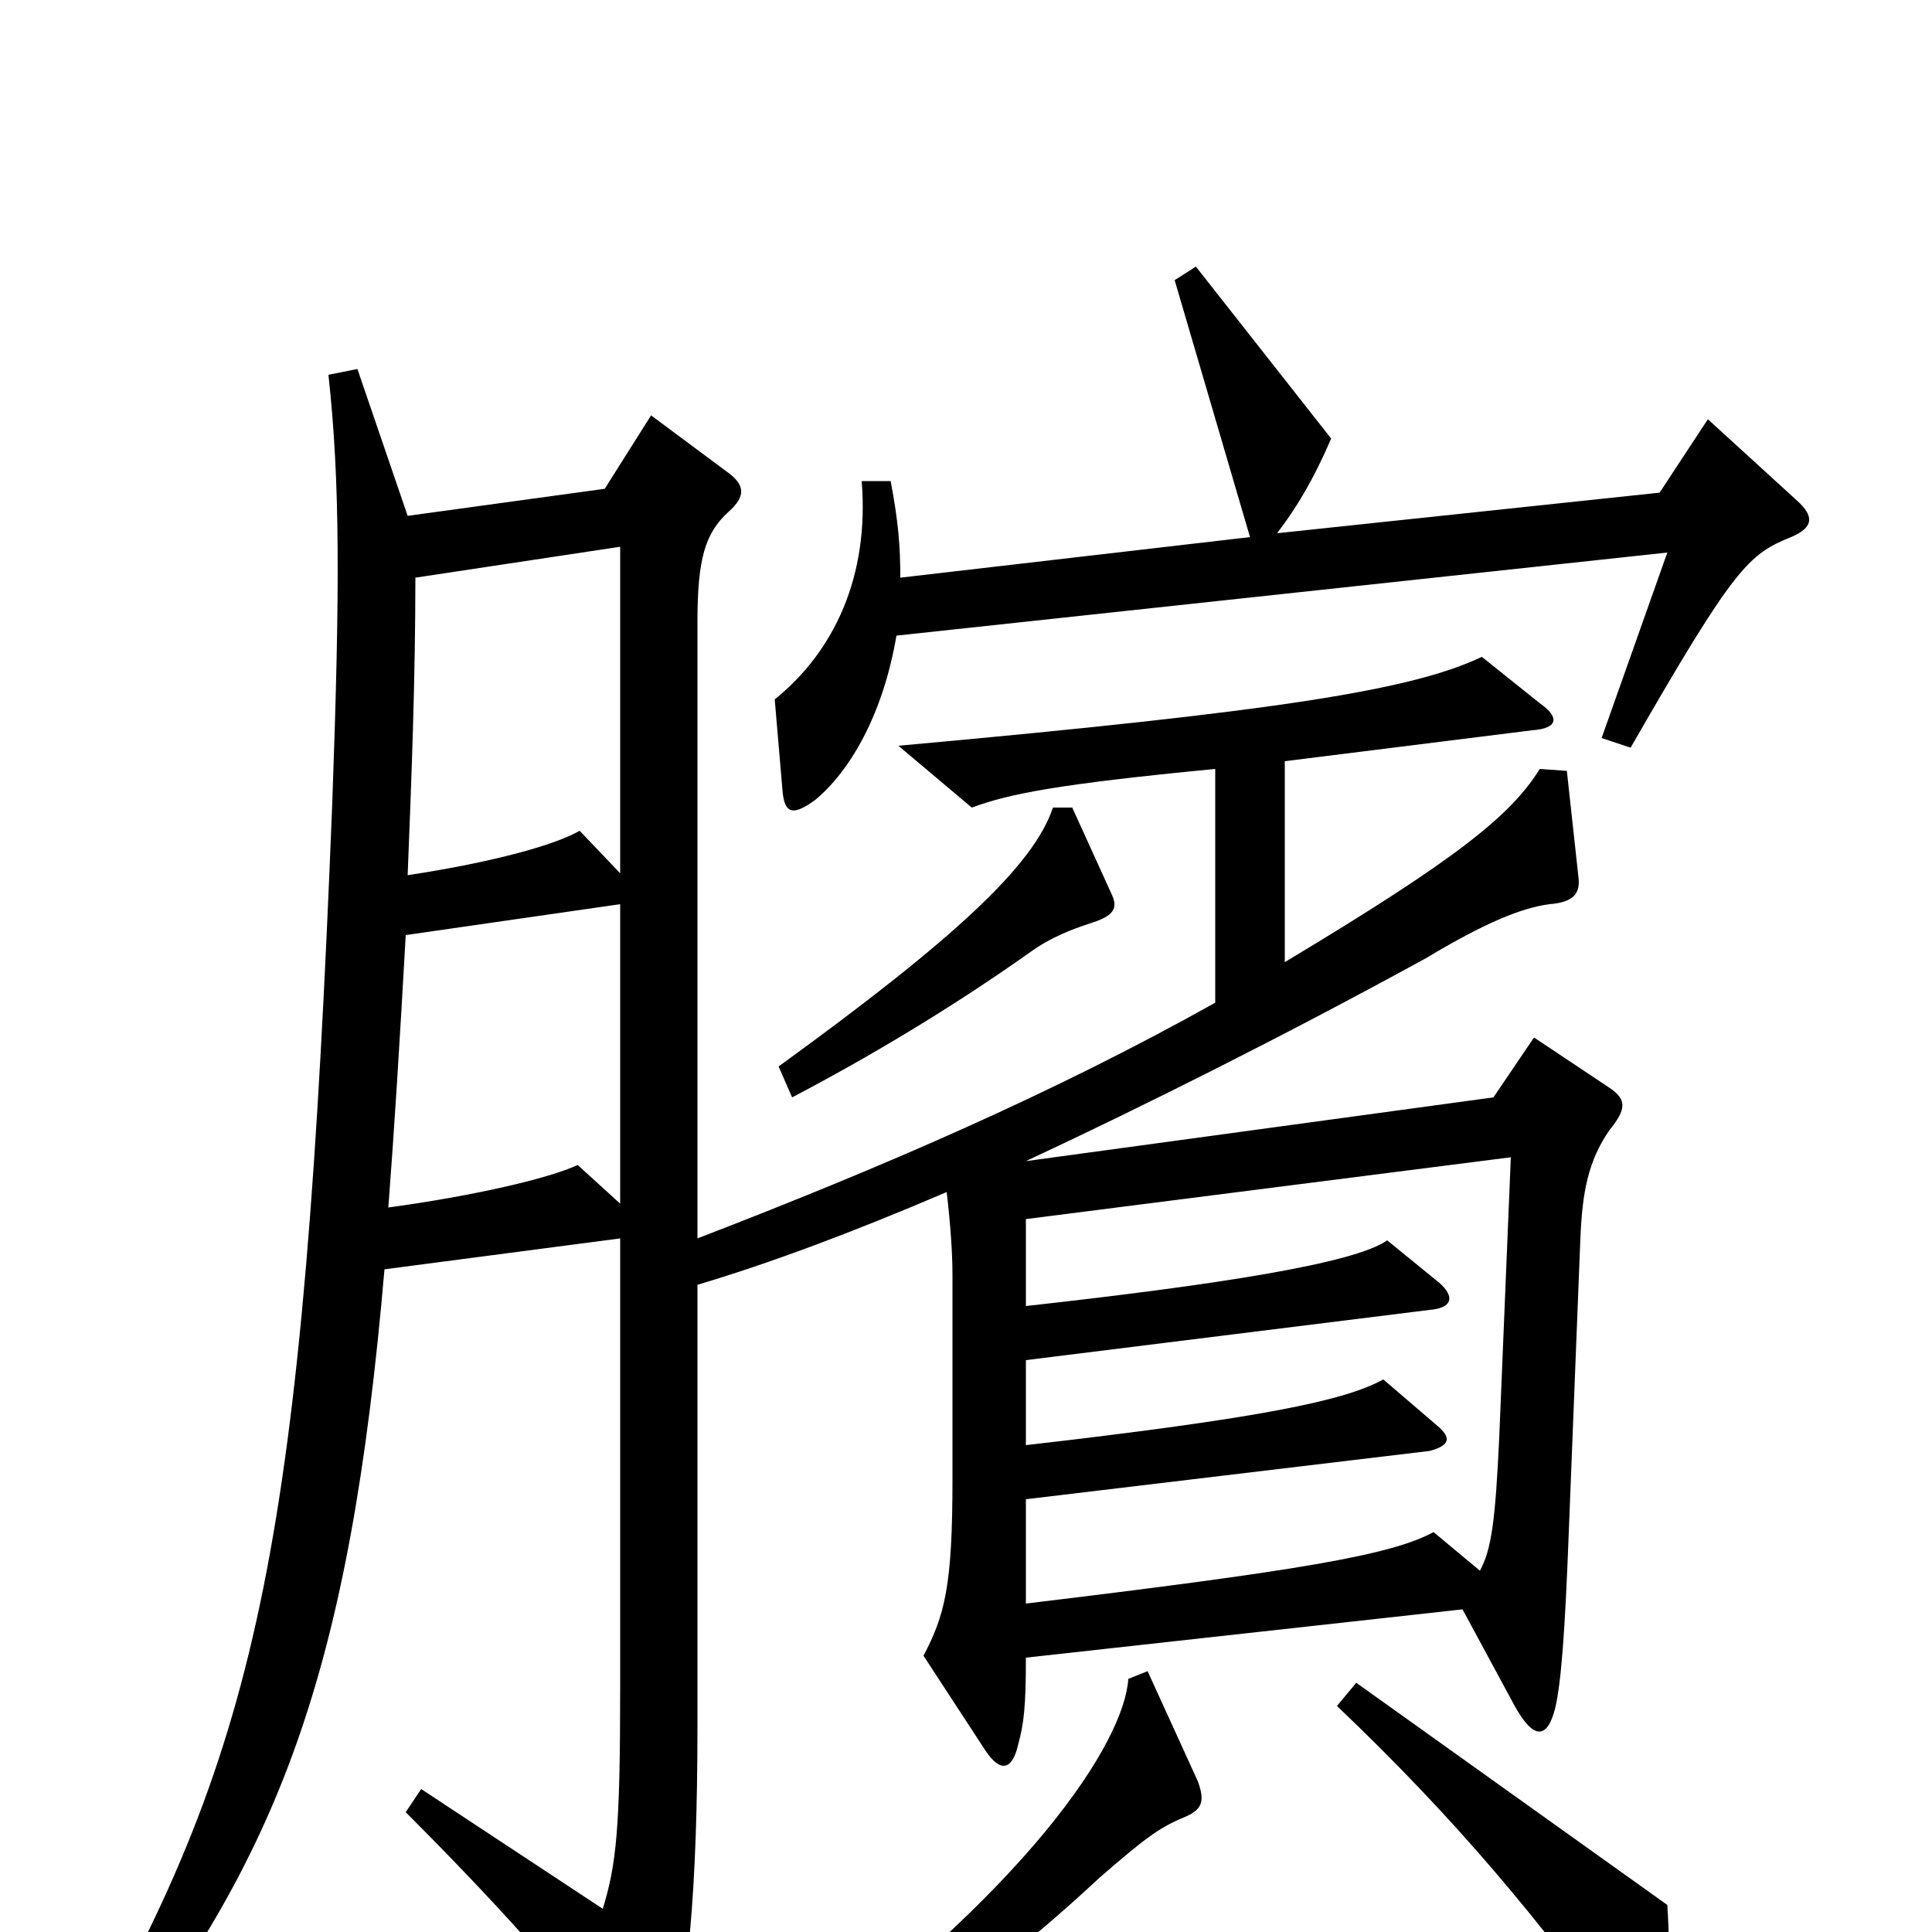 <svg xmlns="http://www.w3.org/2000/svg" viewBox="0 -1000 1000 1000">
	<path fill="#000000" d="M930 -741L884 -783L859 -745L661 -724C671 -737 680 -752 689 -773L619 -862L608 -855L647 -722L466 -701C466 -717 465 -730 461 -751H446C450 -702 432 -663 401 -638L405 -591C406 -578 411 -578 422 -586C440 -601 457 -630 464 -671L863 -714L829 -618L844 -613C898 -707 905 -713 927 -722C939 -727 939 -733 930 -741ZM575 -538L555 -582H545C535 -552 494 -514 403 -448L410 -432C450 -453 492 -478 533 -507C544 -515 555 -519 564 -522C577 -526 579 -530 575 -538ZM833 -415C842 -426 842 -431 833 -437L794 -463L773 -432L531 -399C591 -427 665 -464 738 -504C768 -522 787 -530 802 -532C815 -533 818 -538 817 -546L811 -601L797 -602C782 -578 755 -556 665 -502V-606L793 -622C807 -623 807 -629 797 -636L767 -660C731 -643 664 -632 465 -614L503 -582C522 -589 546 -594 629 -602V-481C545 -434 457 -396 361 -359V-678C361 -711 365 -724 377 -735C386 -743 386 -749 376 -756L337 -785L313 -747L211 -733L185 -809L170 -806C176 -751 176 -696 172 -585C157 -203 135 -98 42 65L55 75C144 -39 181 -133 199 -343L321 -359V-126C321 -53 319 -35 312 -12L218 -74L210 -62C257 -15 291 23 321 62C335 79 341 79 346 64C356 33 361 -23 361 -106V-335C398 -346 441 -362 490 -383C492 -366 493 -351 493 -340V-234C493 -179 489 -164 478 -143L510 -94C518 -82 524 -84 527 -97C530 -108 531 -117 531 -142L757 -167L784 -117C794 -99 801 -100 805 -116C808 -129 810 -154 812 -207L818 -359C819 -383 822 -399 833 -415ZM863 -14L702 -129L692 -117C754 -58 797 -6 841 55C849 67 854 67 858 55C863 42 865 16 863 -14ZM620 -78L594 -135L584 -131C582 -99 534 -22 398 76L408 89C454 64 510 27 569 -28C592 -48 600 -54 612 -59C622 -63 624 -67 620 -78ZM321 -548L300 -570C288 -563 257 -554 211 -547C213 -597 215 -649 215 -701L321 -717ZM321 -377L299 -397C284 -390 245 -381 201 -375C204 -414 207 -462 210 -516L321 -532ZM782 -401L776 -256C774 -213 772 -198 766 -187L742 -207C720 -195 672 -187 531 -170V-224L740 -249C751 -252 751 -256 744 -262L716 -286C696 -275 653 -266 531 -252V-296L740 -322C752 -323 753 -329 745 -336L718 -358C701 -346 630 -335 531 -324V-369Z"/>
</svg>